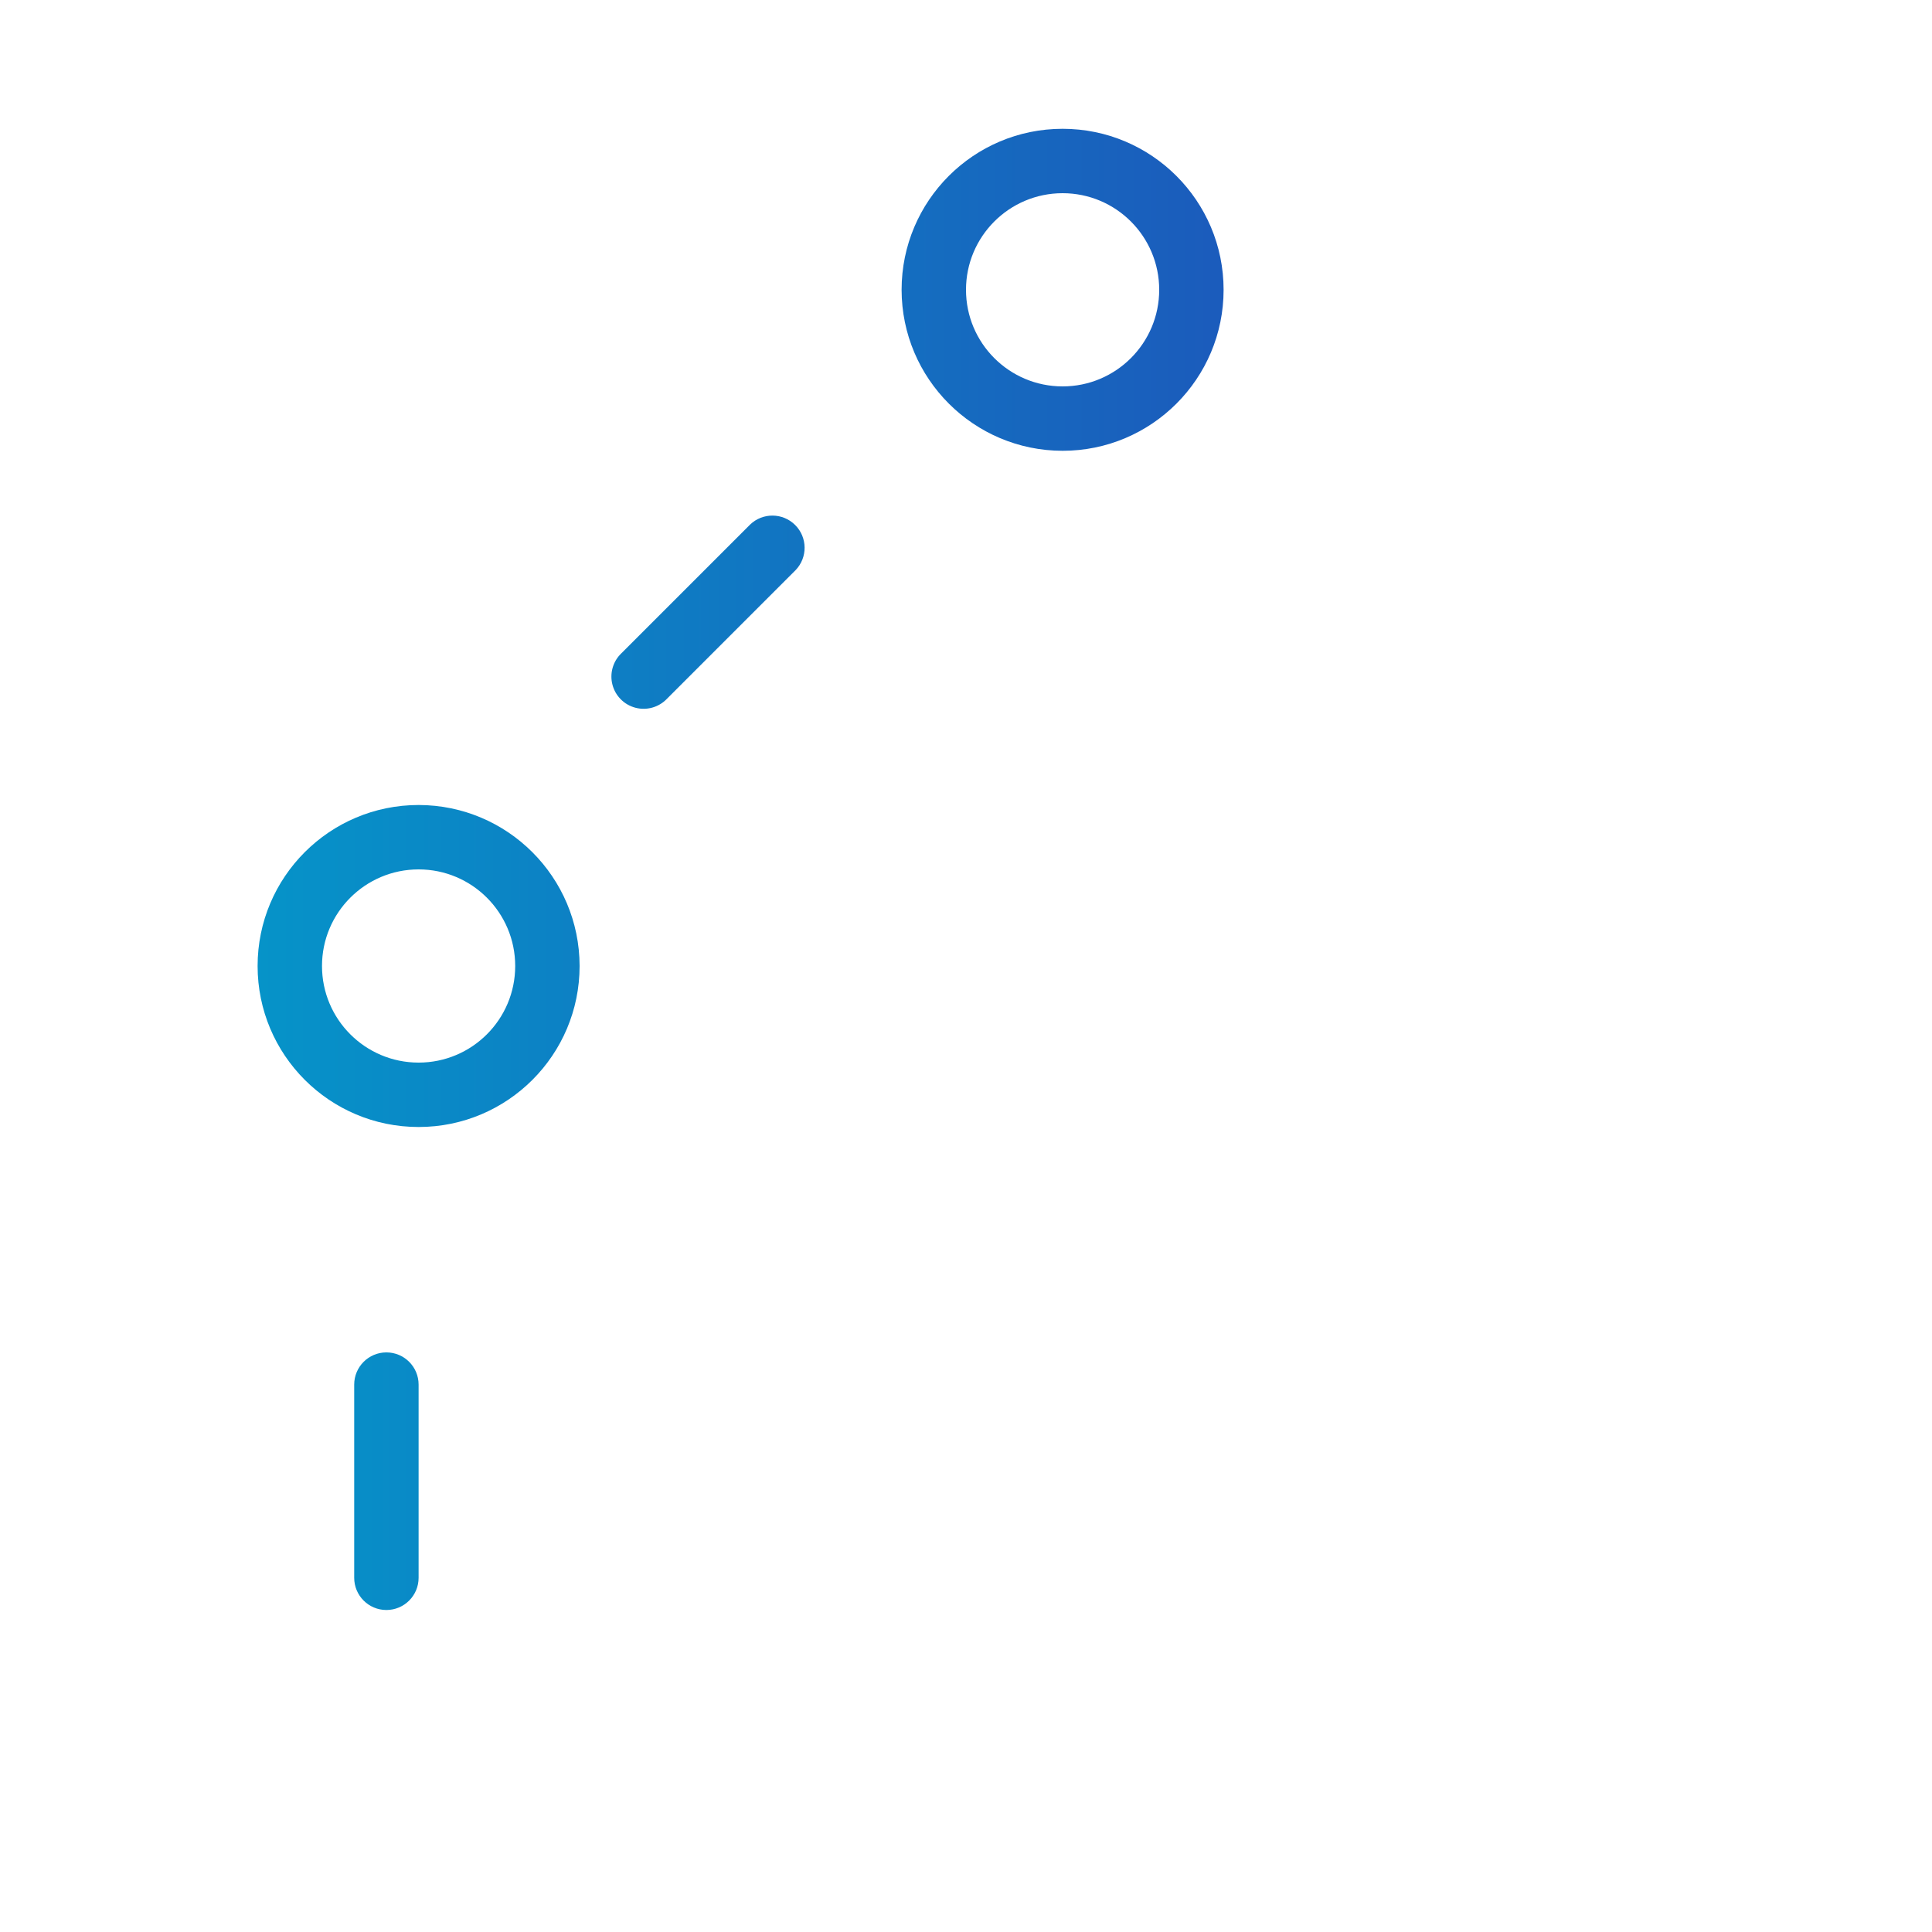<svg height="480pt" viewBox="0 0 480 480" width="480pt" xmlns="http://www.w3.org/2000/svg" xmlns:xlink="http://www.w3.org/1999/xlink"><linearGradient id="a"><stop offset="0" stop-color="#00a2cc"/><stop offset="1" stop-color="#2b32b2"/></linearGradient><linearGradient id="b" gradientUnits="userSpaceOnUse" x1="0" x2="481.664" xlink:href="#a" y1="240" y2="240"/><linearGradient id="c" gradientUnits="userSpaceOnUse" x1="0" x2="481.664" xlink:href="#a" y1="72" y2="72"/><linearGradient id="d" gradientUnits="userSpaceOnUse" x1="0" x2="481.664" xlink:href="#a" y1="368" y2="368"/><linearGradient id="e" gradientUnits="userSpaceOnUse" x1="0" x2="481.664" xlink:href="#a" y1="152" y2="152"/><path d="m104 200c-22.09 0-40 17.91-40 40s17.91 40 40 40 40-17.91 40-40c-.027-22.082-17.918-39.973-40-40zm0 64c-13.254 0-24-10.746-24-24s10.746-24 24-24 24 10.746 24 24-10.746 24-24 24zm0 0" fill="url(#b)"/><path d="m264 112c22.09 0 40-17.91 40-40s-17.91-40-40-40-40 17.91-40 40c.027 22.082 17.918 39.973 40 40zm0-64c13.254 0 24 10.746 24 24s-10.746 24-24 24-24-10.746-24-24 10.746-24 24-24zm0 0" fill="url(#c)"/><path d="m456 243.391v-27.391c-.062-20.102-15.062-37.02-35.008-39.496l-85.426-96.75c.281-2.578.426-5.164.434-7.754 0-39.766-32.234-72-72-72s-72 32.234-72 72c0 1.273.129 2.512.191 3.762l-92.457 92.453c-29 1.652-54.148 20.613-63.723 48.039-9.574 27.426-1.684 57.918 19.988 77.258v122.488h-48c-4.418 0-8 3.582-8 8v48c0 4.418 3.582 8 8 8h304c4.418 0 8-3.582 8-8v-48c0-4.418-3.582-8-8-8h-160v-122.488c18.363-16.164 27.07-40.672 23.023-64.801l84.898-84.918c1.359.078 2.703.207 4.078.207 4.07-.023 8.129-.395 12.137-1.105l99.863 78.707v21.805c-14.555 6.355-23.973 20.715-24 36.594v80c-.016 2.781 1.414 5.367 3.773 6.836 2.363 1.469 5.316 1.605 7.801.363l32-16c2.727-1.359 4.441-4.152 4.426-7.199v-56h32v56c-.016 3.047 1.699 5.84 4.426 7.199l32 16c2.484 1.242 5.438 1.105 7.801-.363 2.359-1.469 3.789-4.055 3.773-6.836v-80c-.02-15.887-9.441-30.254-24-36.609zm-192-227.391c30.93 0 56 25.07 56 56s-25.07 56-56 56-56-25.07-56-56c.035-30.914 25.086-55.965 56-56zm40 448h-288v-32h288zm-168-48h-64v-111.602c20.133 10.129 43.867 10.129 64 0zm-32-120c-30.93 0-56-25.07-56-56s25.07-56 56-56 56 25.07 56 56c-.035 30.914-25.086 55.965-56 56zm65.93-84.801c-9.105-20.684-27.371-35.914-49.355-41.16l75.203-75.199c7.18 21.32 23.879 38.078 45.176 45.328zm160.926-112.613 70.801 80.191c-10.965 4.266-19.496 13.145-23.32 24.27l-83.727-65.977c16.504-7.793 29.453-21.543 36.246-38.484zm61.145 117.414c0-13.254 10.746-24 24-24s24 10.746 24 24v24h-48zm72 131.055-16-8v-59.055c0-4.418-3.582-8-8-8h-48c-4.418 0-8 3.582-8 8v59.055l-16 8v-67.055c0-13.254 10.746-24 24-24h48c13.254 0 24 10.746 24 24zm0 0" fill="url(#b)"/><path d="m96 336c-4.418 0-8 3.582-8 8v48c0 4.418 3.582 8 8 8s8-3.582 8-8v-48c0-4.418-3.582-8-8-8zm0 0" fill="url(#d)"/><path d="m186.344 130.344-32 32c-2.078 2.008-2.914 4.984-2.18 7.781.73 2.797 2.914 4.98 5.711 5.711 2.797.734 5.773-.102 7.781-2.18l32-32c3.031-3.141 2.988-8.129-.098-11.215-3.086-3.086-8.074-3.129-11.215-.098zm0 0" fill="url(#e)"/></svg>
<!--
    <div>Icons made by <a href="https://www.flaticon.com/authors/smalllikeart" title="smalllikeart">smalllikeart</a> from <a href="https://www.flaticon.com/" title="Flaticon">www.flaticon.com</a></div>
-->